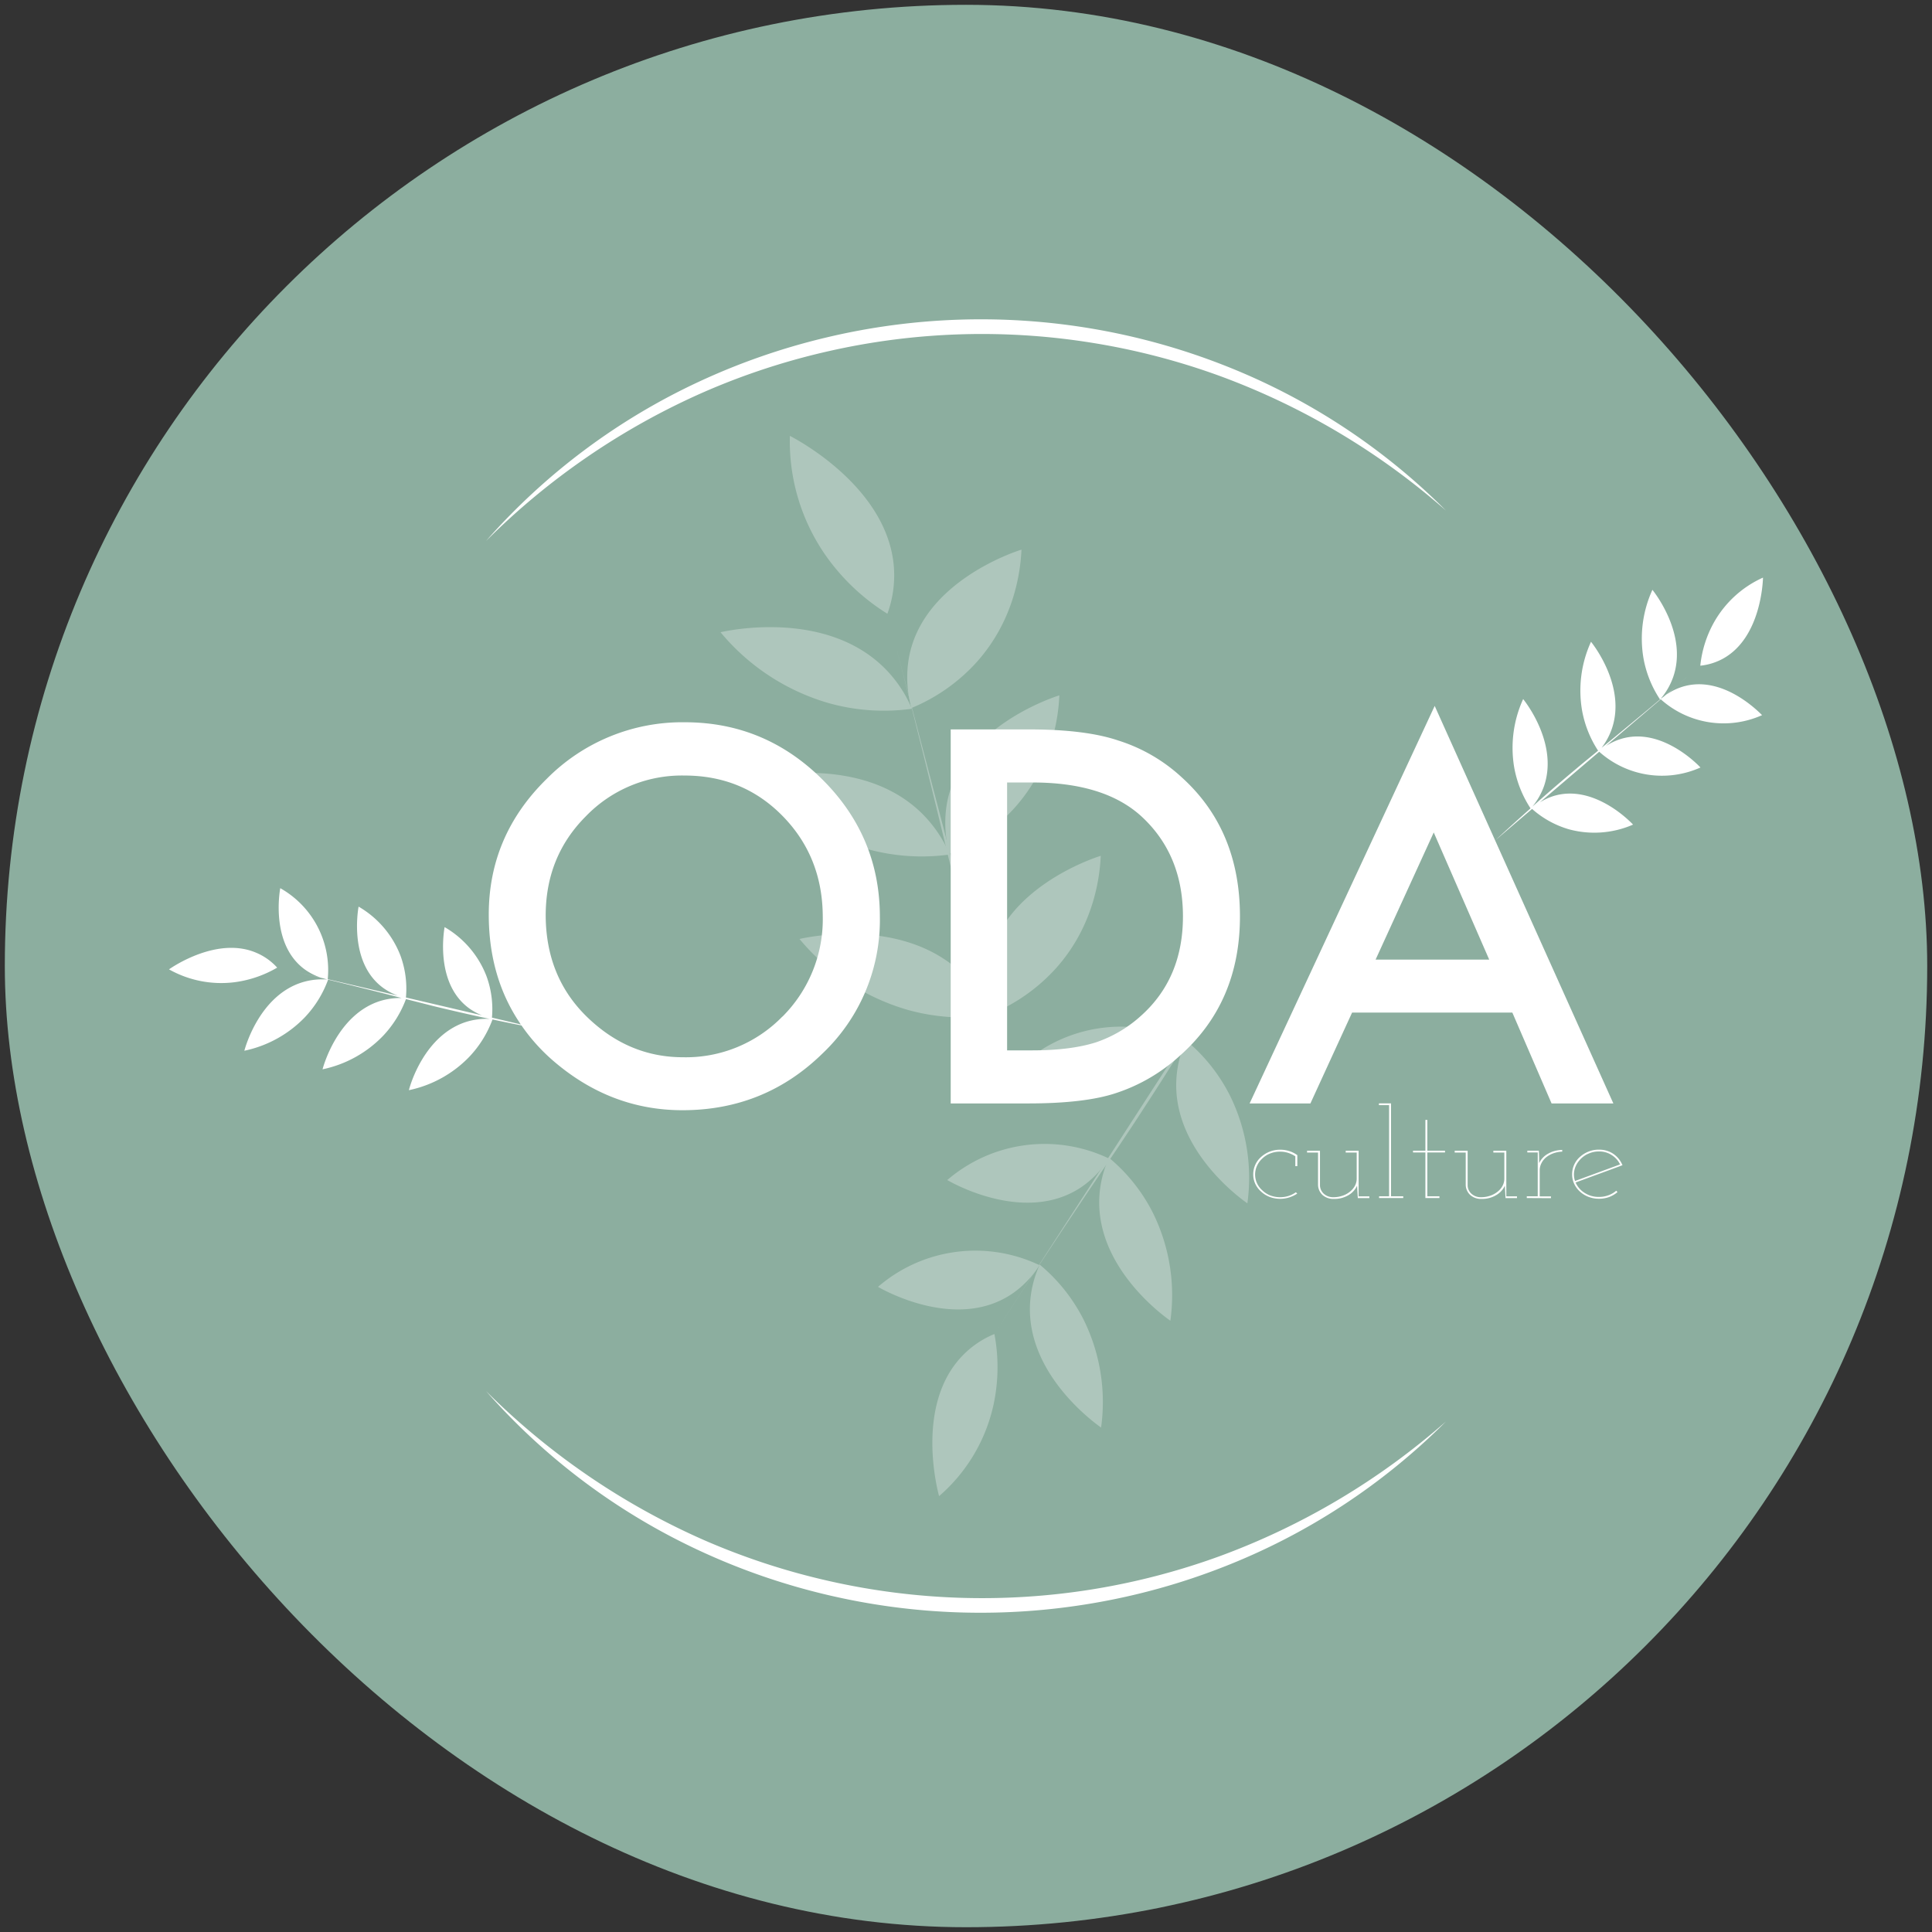 <svg id="Layer_1" data-name="Layer 1" xmlns="http://www.w3.org/2000/svg" viewBox="0 0 569.76 569.76"><rect x="0" y="0" width="569.76" height="569.76" fill="#333333" stroke="none"/><defs><style>.cls-1{fill:#8cae9f;}.cls-2{fill:#fff;}.cls-3{opacity:0.3;}</style></defs><rect class="cls-1" x="1.42" y="1.42" width="566.93" height="566.93" rx="283.46"/><path class="cls-2" d="M380.25,353.11a8.84,8.84,0,0,1-5.82-.13,7.7,7.7,0,0,1-2.51-1.56,7.08,7.08,0,0,1-1.72-2.28,6.51,6.51,0,0,1-.61-2.83,6.66,6.66,0,0,1,.61-2.82,6.79,6.79,0,0,1,1.72-2.31,8.41,8.41,0,0,1,2.51-1.55,8.31,8.31,0,0,1,3.11-.57,8.76,8.76,0,0,1,2.73.42,8.45,8.45,0,0,1,2.32,1.18v3.24H382V341a8.69,8.69,0,0,0-2.08-1,7.54,7.54,0,0,0-2.4-.37,7.81,7.81,0,0,0-2.89.52,6.86,6.86,0,0,0-2.31,1.45,6.61,6.61,0,0,0-1.6,2.16,6.18,6.18,0,0,0,0,5.23,6.19,6.19,0,0,0,1.6,2.1,7,7,0,0,0,2.31,1.46,8.28,8.28,0,0,0,5.4.13,8.18,8.18,0,0,0,2.13-1.07l.41.38A9.16,9.16,0,0,1,380.25,353.11Z"/><path class="cls-2" d="M397.58,352.51a8,8,0,0,1-4.12,1.06,4.87,4.87,0,0,1-3.43-1.15,4.19,4.19,0,0,1-1.33-3v-9.53h-3.24v-.52h3.81v10.32a3.47,3.47,0,0,0,1.09,2.32,4.09,4.09,0,0,0,2.81,1.06,8.3,8.3,0,0,0,2.65-.41,6.93,6.93,0,0,0,2.19-1.15,5.6,5.6,0,0,0,1.52-1.73,4.48,4.48,0,0,0,.57-2.22v-7.67h-3.24v-.52h3.81v13.44h3.16v.52h-3.4l-.12-2-.09-1.67A6.23,6.23,0,0,1,397.58,352.51Z"/><path class="cls-2" d="M406.7,353.31v-.52h2.95V325.91h-3v-.52h3.57v27.4h3.61v.52Z"/><path class="cls-2" d="M420.36,353.31V339.87h-3.65v-.52h3.65v-9.08h.57v9.08h5.21v.52h-5.21v12.92h3.57v.52Z"/><path class="cls-2" d="M441.13,352.51a8,8,0,0,1-4.12,1.06,4.83,4.83,0,0,1-3.42-1.15,4.19,4.19,0,0,1-1.34-3v-9.53H429v-.52h3.82v10.32a3.41,3.41,0,0,0,1.08,2.32,4.09,4.09,0,0,0,2.81,1.06,8.3,8.3,0,0,0,2.65-.41,6.93,6.93,0,0,0,2.19-1.15,5.48,5.48,0,0,0,1.52-1.73,4.48,4.48,0,0,0,.57-2.22v-7.67h-3.24v-.52h3.82v13.44h3.15v.52H444l-.12-2-.08-1.67A6.25,6.25,0,0,1,441.13,352.51Z"/><path class="cls-2" d="M450.26,353.31v-.52h3.23V339.87h-3.07v-.52h3.4l.08,2c0,.32,0,.6,0,.83s0,.52,0,.84a6.31,6.31,0,0,1,2.79-2.87,7.84,7.84,0,0,1,1.87-.74,10.42,10.42,0,0,1,2.15-.3v.52a8.66,8.66,0,0,0-2.56.47,7.54,7.54,0,0,0-2.15,1.17A5.27,5.27,0,0,0,454.6,343a4.51,4.51,0,0,0-.53,2.16v7.67h3.32v.52Z"/><path class="cls-2" d="M474.58,353a8.72,8.72,0,0,1-3,.52,8.51,8.51,0,0,1-3.11-.56,7.87,7.87,0,0,1-2.51-1.53,7.27,7.27,0,0,1-1.72-2.31,6.51,6.51,0,0,1-.61-2.83,6.8,6.8,0,0,1,2.33-5.13,8.26,8.26,0,0,1,5.62-2.12,7.71,7.71,0,0,1,2.36.35,7,7,0,0,1,2,1,7.64,7.64,0,0,1,1.48,1.42,7.3,7.3,0,0,1,1.06,1.82c-2.32.87-4.63,1.72-6.91,2.55s-4.58,1.68-6.91,2.55a6.77,6.77,0,0,0,2.67,3.07,7.64,7.64,0,0,0,4.22,1.18,7.84,7.84,0,0,0,2.79-.49,7.4,7.4,0,0,0,2.3-1.34l.37.41A8.42,8.42,0,0,1,474.58,353Zm-6.38-12.68a7.26,7.26,0,0,0-2.52,2,6.54,6.54,0,0,0-1.38,2.79,5.83,5.83,0,0,0,.19,3.17l6.64-2.44,6.64-2.44a6.61,6.61,0,0,0-2.48-2.77,6.7,6.7,0,0,0-3.71-1.06A7.46,7.46,0,0,0,468.2,340.34Z"/><g class="cls-3"><path class="cls-2" d="M258.93,379.5a43.94,43.94,0,0,1,47.63-6.39,28.71,28.71,0,0,1-8.17,8.49C282.14,392.51,260.79,380.58,258.93,379.5Z"/><path class="cls-2" d="M324.72,421a54.8,54.8,0,0,0-5.1-31.71,51,51,0,0,0-13-16.35,32.18,32.18,0,0,0-2.87,11.86C302.88,405.41,322.94,419.73,324.72,421Z"/><path class="cls-2" d="M279.36,348A44,44,0,0,1,327,341.64a28.78,28.78,0,0,1-8.18,8.5C302.58,361,281.22,349.11,279.36,348Z"/><path class="cls-2" d="M345.15,389.49a54.8,54.8,0,0,0-5.1-31.71,50.94,50.94,0,0,0-13-16.35,31.93,31.93,0,0,0-2.86,11.86C323.32,373.94,343.37,388.26,345.15,389.49Z"/><path class="cls-2" d="M301.92,313.45a43.88,43.88,0,0,1,47.63-6.39,28.72,28.72,0,0,1-8.18,8.49C325.13,326.45,303.78,314.52,301.92,313.45Z"/><path class="cls-2" d="M367.86,354.87a54.81,54.81,0,0,0-5.1-31.71,50.94,50.94,0,0,0-13-16.35,31.93,31.93,0,0,0-2.86,11.86C346,339.32,366.08,353.64,367.86,354.87Z"/><path class="cls-2" d="M276.94,441.22a49.6,49.6,0,0,0,16-26.69,52.7,52.7,0,0,0,.32-21.12,27.69,27.69,0,0,0-9.61,6.59C270,414.4,276.36,439.06,276.94,441.22Z"/><path class="cls-2" d="M293.23,393.41c4.57-7.09,11.69-18.06,20.59-31.44C324,346.68,328,341.08,334.55,331.1s15.92-24.53,26.88-43.14"/><path class="cls-2" d="M301.24,162.09c-.25,5.48-1.68,20.22-13.11,33.06a53.26,53.26,0,0,1-19.34,13.65,33.8,33.8,0,0,1-.89-13.92C271.34,172,298.81,162.85,301.24,162.09Z"/><path class="cls-2" d="M212.49,186.45a64.84,64.84,0,0,0,31.78,20.87,60.37,60.37,0,0,0,24.66,1.7,37.71,37.71,0,0,0-8.08-12C243.51,179.8,215,185.88,212.49,186.45Z"/><path class="cls-2" d="M312.41,205.06c-.24,5.48-1.68,20.23-13.11,33.07A53.38,53.38,0,0,1,280,251.78a34.21,34.21,0,0,1-.89-13.93C282.51,215,310,205.83,312.41,205.06Z"/><path class="cls-2" d="M223.67,229.43a64.82,64.82,0,0,0,31.77,20.87A60.37,60.37,0,0,0,280.1,252,37.94,37.94,0,0,0,272,240C254.69,222.77,226.16,228.86,223.67,229.43Z"/><path class="cls-2" d="M324.62,252.38c-.25,5.48-1.68,20.23-13.11,33.06a53.26,53.26,0,0,1-19.34,13.65,34,34,0,0,1-.89-13.92C294.72,262.27,322.19,253.15,324.62,252.38Z"/><path class="cls-2" d="M235.78,276.91a64.89,64.89,0,0,0,31.77,20.87,60.33,60.33,0,0,0,24.66,1.69,37.83,37.83,0,0,0-8.07-12C266.8,270.25,238.27,276.34,235.78,276.91Z"/><path class="cls-2" d="M232.94,128.54a58.84,58.84,0,0,0,10.56,35.27A62.83,62.83,0,0,0,261.7,181a33,33,0,0,0,1.92-13.67C261.9,143.91,235.29,129.75,232.94,128.54Z"/><path class="cls-2" d="M261.7,181c2.55,9.65,6.44,24.62,11,43.09,5.23,21.1,7,29,10.42,42.76s8.72,33.49,16.22,57.92"/></g><path class="cls-2" d="M202.08,213a56.23,56.23,0,0,0-40.87,16.71q-17.07,16.73-17.07,40c0,12.51,3.19,23.29,9.45,32.4l-8.51-2a28.29,28.29,0,0,0-1.63-12.28,28.58,28.58,0,0,0-12.33-14.42c-.24,1.33-2.78,16.57,7.16,23.9a18,18,0,0,0,3.86,2.11l-22.43-5.25a28.27,28.27,0,0,0-1.62-12.37,28.57,28.57,0,0,0-12.34-14.43c-.24,1.34-2.78,16.57,7.16,23.9a17.75,17.75,0,0,0,4.42,2.34l-20.68-4.84a27.7,27.7,0,0,0-14-26.84c-.24,1.34-2.78,16.57,7.16,23.91a18,18,0,0,0,4.76,2.46l-8.21-1.92c2.6.61,5.62,1.33,9,2.14.4.12.78.25,1.21.35a20.13,20.13,0,0,0-7.46.83c-12.46,3.88-16.7,18.86-17.05,20.17a34.58,34.58,0,0,0,17.77-9.79,32.11,32.11,0,0,0,6.94-11.21h-.13v0c2.55.62,5.27,1.28,8.16,2,6.08,1.5,10.09,2.53,13.65,3.45a20.2,20.2,0,0,0-6.28.86c-12.46,3.88-16.7,18.86-17.05,20.17a34.58,34.58,0,0,0,17.77-9.79,32.05,32.05,0,0,0,6.83-10.92c2.54.65,5,1.26,7.86,2,4.4,1.07,10.07,2.4,16.81,3.84a20.15,20.15,0,0,0-6.8.85c-12.46,3.88-16.7,18.85-17,20.17a34.53,34.53,0,0,0,17.76-9.79,32.1,32.1,0,0,0,6.89-11.06c2.68.57,5.54,1.16,8.55,1.76a55.2,55.2,0,0,0,9.11,10.21q17,14.79,38.36,14.79,24.15,0,41.22-16.65a54.25,54.25,0,0,0,17-40.36q0-23.64-16.93-40.5T202.08,213Zm28.65,86.79a39.72,39.72,0,0,1-29.3,12q-16,0-28.21-11.79T160.93,270q0-17.43,11.86-29.29a39.31,39.31,0,0,1,29.07-12q17.29,0,29,12t11.78,29.58A40.6,40.6,0,0,1,230.73,299.83Z"/><path class="cls-2" d="M329.81,218.39q-9.65-3.28-26.29-3.28H280.37v110.3h22.86q16.78,0,25.93-3.07a51.79,51.79,0,0,0,18.72-10.94q17.79-15.7,17.79-41.14t-17.08-40.94A49.35,49.35,0,0,0,329.81,218.39Zm6.78,81.08a37.93,37.93,0,0,1-13.43,7.94q-7.43,2.34-18.64,2.35H297v-79h7.5q21.28,0,32.21,10.08,12.15,11.28,12.15,29.43T336.59,299.47Z"/><path class="cls-2" d="M368.52,325.41h17.93l12.29-26.79H446l11.57,26.79h18.22L423.1,208.18ZM405.67,283l17.15-37.5L439.18,283Z"/><path class="cls-2" d="M49.84,285.87a31.41,31.41,0,0,0,19.27,3.8,33.43,33.43,0,0,0,12.63-4.31,17.41,17.41,0,0,0-6-4.31C64.31,276,51,285.06,49.84,285.87Z"/><path class="cls-2" d="M86.4,286.45l-4.66-1.09Z"/><path class="cls-2" d="M496.16,202.53a17.51,17.51,0,0,0-4.8,2.36l6.44-5.49c-2,1.74-4.47,3.79-7.11,6-.32.24-.64.46-1,.74a20.33,20.33,0,0,0,3.75-6.5c4.27-12.34-5.28-24.63-6.13-25.7a34.61,34.61,0,0,0-2.65,20.11,32.21,32.21,0,0,0,4.91,12.24l.08-.1,0,0c-2,1.7-4.14,3.48-6.45,5.39-4.82,4-8,6.62-10.87,8.94a20.23,20.23,0,0,0,3-5.56c4.26-12.34-5.28-24.63-6.13-25.7a34.61,34.61,0,0,0-2.66,20.12,32,32,0,0,0,4.75,12c-2,1.66-4,3.25-6.25,5.16-3.46,2.9-8,6.76-13.11,11.32a20.36,20.36,0,0,0,3.4-6c4.26-12.34-5.28-24.63-6.14-25.7a34.67,34.67,0,0,0-2.65,20.11,32.34,32.34,0,0,0,4.83,12.12c-3.23,2.87-6.64,5.94-10.39,9.42l10.84-9.25a28.18,28.18,0,0,0,10.85,6,28.54,28.54,0,0,0,18.93-1.38c-.93-1-11.7-12.07-23.5-8.41a18.07,18.07,0,0,0-4,1.86l17.52-14.94a27.75,27.75,0,0,0,29.86,4.65c-.93-1-11.69-12.07-23.49-8.41A17.48,17.48,0,0,0,473.6,220l16.16-13.78a27.76,27.76,0,0,0,29.89,4.68C518.72,210,508,198.87,496.16,202.53Z"/><path class="cls-2" d="M519.92,170.34a31.27,31.27,0,0,0-14.49,13.26,33.11,33.11,0,0,0-4,12.72,17.74,17.74,0,0,0,7-2.25C519.26,187.82,519.88,171.75,519.92,170.34Z"/><path class="cls-2" d="M497.8,199.4l3.62-3.08Z"/><path class="cls-2" d="M426.4,419.22a190.83,190.83,0,0,1-65.7,42.92,194.86,194.86,0,0,1-38.18,10.62,196.59,196.59,0,0,1-78.89-2.5,195.49,195.49,0,0,1-37.43-13,190.73,190.73,0,0,1-62.84-47,211.72,211.72,0,0,0,64.24,43.92,204.84,204.84,0,0,0,37,12.1,204.59,204.59,0,0,0,77.29,2.47A205.05,205.05,0,0,0,359.5,459,211.1,211.1,0,0,0,426.4,419.22Z"/><path class="cls-2" d="M426.4,150.55a211.32,211.32,0,0,0-66.9-39.76,204.23,204.23,0,0,0-37.65-9.73,204.32,204.32,0,0,0-77.29,2.46,204.09,204.09,0,0,0-37,12.11,211.36,211.36,0,0,0-64.24,43.92,190.76,190.76,0,0,1,62.84-47,196.18,196.18,0,0,1,37.43-13A196.59,196.59,0,0,1,322.52,97a196.25,196.25,0,0,1,38.18,10.62A190.72,190.72,0,0,1,426.4,150.55Z"/></svg>